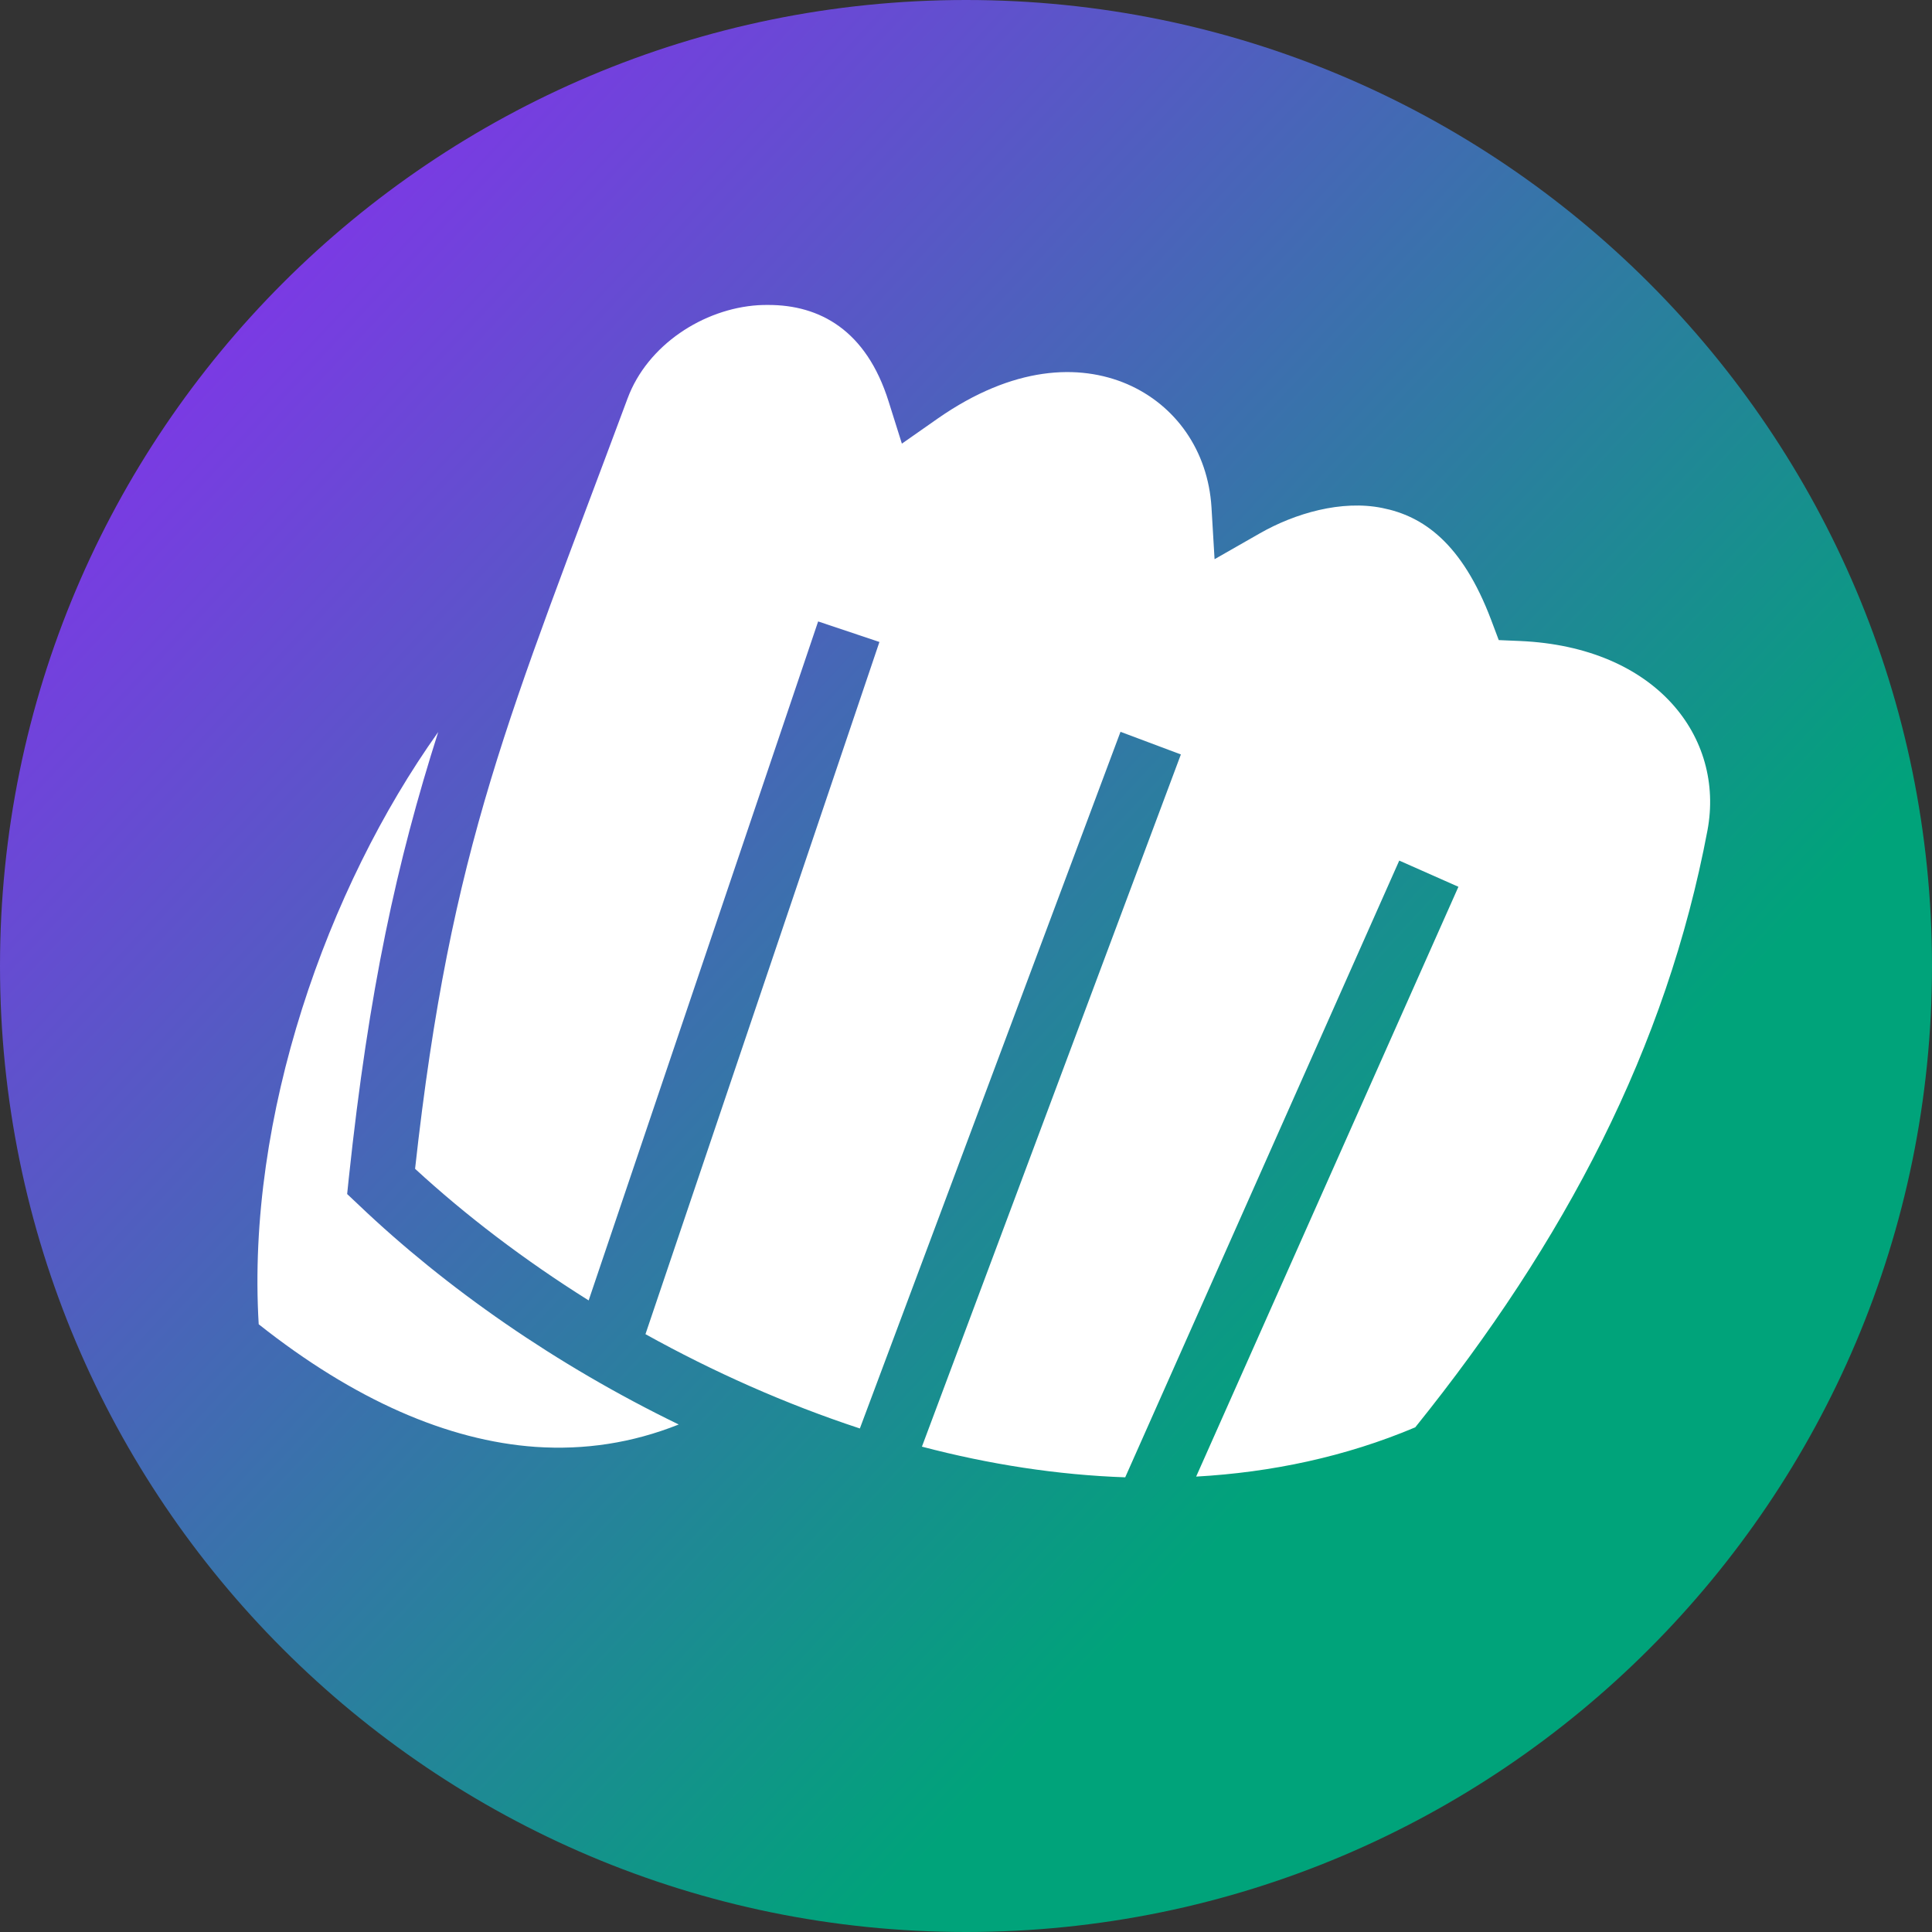 <?xml version="1.0" encoding="UTF-8"?>
<svg xmlns="http://www.w3.org/2000/svg" xmlns:xlink="http://www.w3.org/1999/xlink" width="32px" height="32px" viewBox="0 0 32 32" version="1.1">
<rect x="0" y="0" width="32" height="32" fill="#333333" stroke="none"/>
<defs>
<linearGradient id="linear0" gradientUnits="userSpaceOnUse" x1="0" y1="0" x2="512" y2="0" gradientTransform="matrix(0.046,0.043,-0.043,0.046,0,0)">
<stop offset="0" style="stop-color:rgb(60.392%,12.157%,100%);stop-opacity:1;"/>
<stop offset="1" style="stop-color:rgb(0%,63.922%,47.843%);stop-opacity:1;"/>
</linearGradient>
</defs>
<g id="surface1">
<path style=" stroke:none;fill-rule:nonzero;fill:url(#linear0);" d="M 16 0 C 24.836 0 32 7.164 32 16 C 32 24.836 24.836 32 16 32 C 7.164 32 0 24.836 0 16 C 0 7.164 7.164 0 16 0 Z M 16 0 "/>
<path style=" stroke:none;fill-rule:nonzero;fill:rgb(100%,100%,100%);fill-opacity:1;" d="M 12.727 5.051 C 12.672 5.051 12.613 5.051 12.559 5.055 C 11.648 5.113 10.723 5.715 10.395 6.598 C 8.445 11.84 7.469 13.977 6.875 19.359 C 7.711 20.129 8.684 20.871 9.75 21.539 L 13.551 10.293 L 14.566 10.633 L 10.691 22.098 C 11.809 22.719 13.008 23.254 14.242 23.66 L 18.559 12.121 L 19.559 12.496 L 15.27 23.961 C 16.383 24.254 17.516 24.43 18.637 24.469 L 23.176 14.254 L 24.156 14.688 L 19.812 24.457 C 21.059 24.387 22.285 24.129 23.441 23.641 C 25.922 20.559 27.602 17.355 28.281 13.754 C 28.57 12.211 27.434 10.715 25.176 10.617 L 24.824 10.602 L 24.699 10.27 C 24.215 8.988 23.566 8.547 22.895 8.414 C 22.223 8.277 21.449 8.5 20.863 8.836 L 20.117 9.262 L 20.066 8.402 C 20.008 7.465 19.473 6.711 18.672 6.363 C 17.875 6.02 16.781 6.062 15.535 6.93 L 14.938 7.348 L 14.719 6.652 C 14.348 5.465 13.574 5.051 12.727 5.051 Z M 7.258 12.125 C 5.418 14.707 4.078 18.492 4.285 21.934 C 5.863 23.184 7.414 23.863 8.871 23.965 C 9.68 24.02 10.469 23.902 11.242 23.594 C 9.211 22.609 7.383 21.332 5.941 19.957 L 5.75 19.777 L 5.777 19.516 C 6.109 16.387 6.574 14.273 7.258 12.125 Z M 7.258 12.125 "/>
</g>
</svg>
